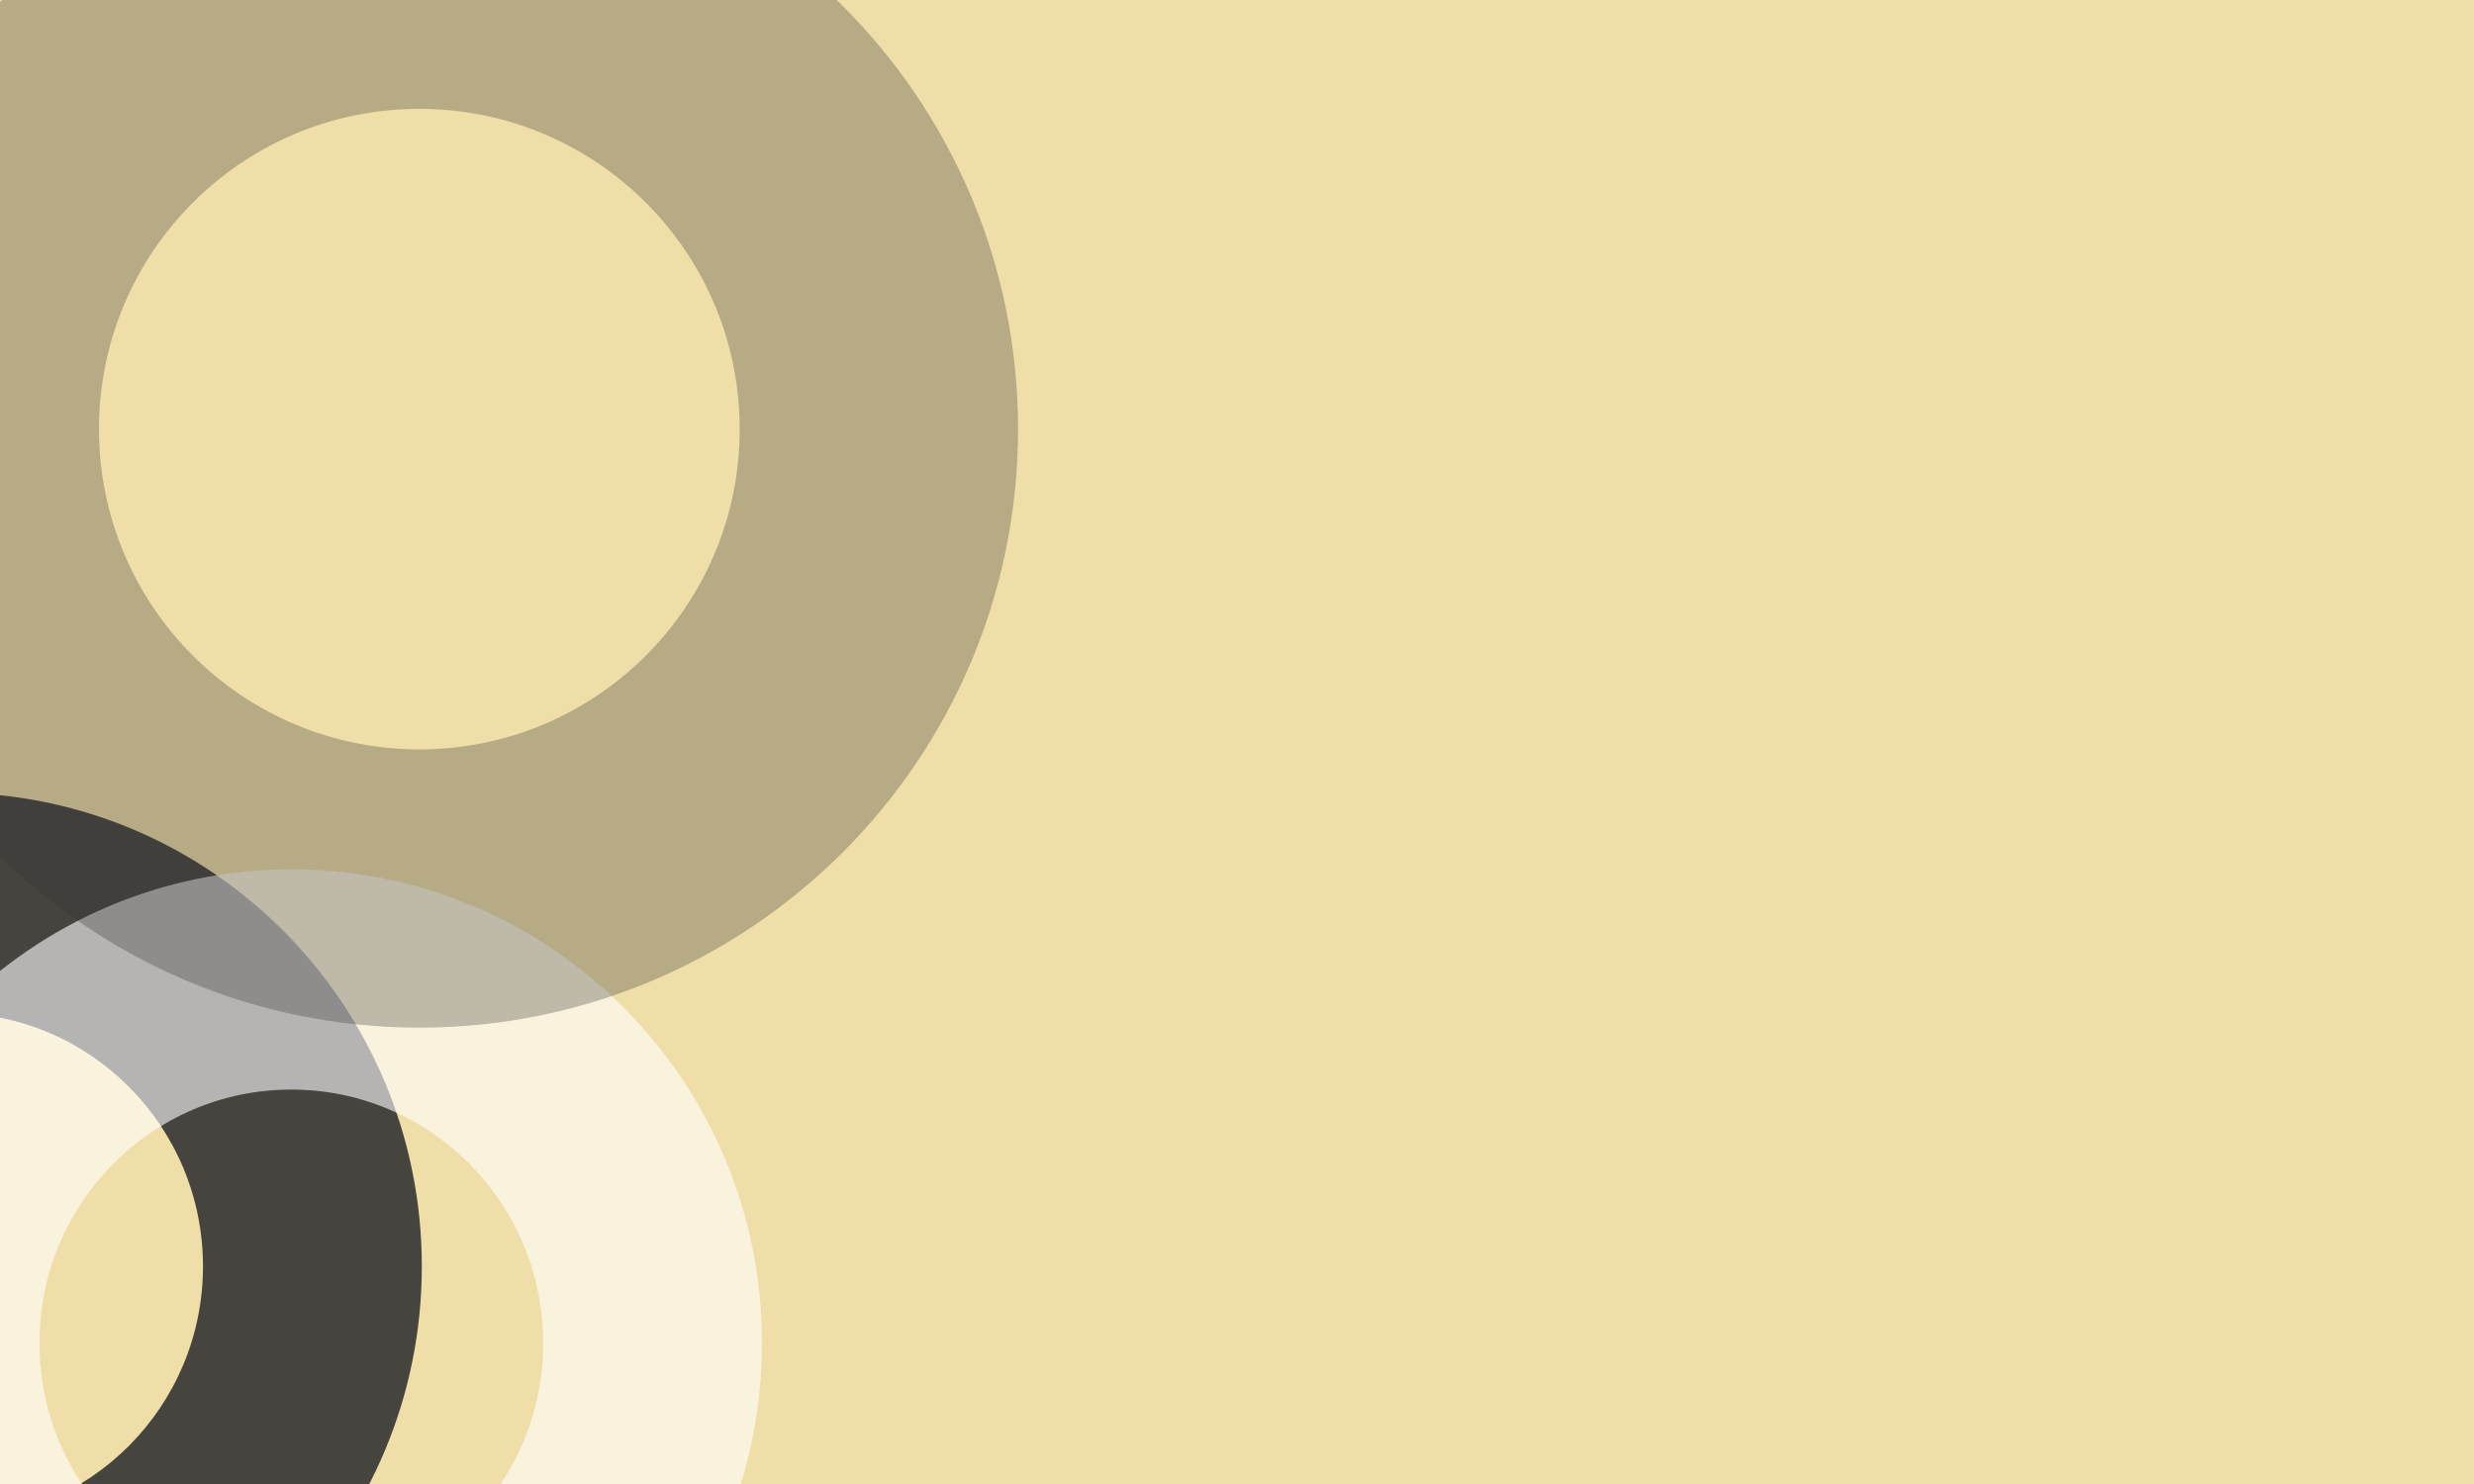 <svg width="2000" height="1200" viewBox="0 0 2000 1200" fill="none" xmlns="http://www.w3.org/2000/svg">
<rect x="0" y="0" width="2000" height="1200" fill="#808080" stroke="none"/>
<g clip-path="url(#clip0)">
<rect width="2000" height="1200" fill="white"/>
<rect width="2000" height="1200" fill="#F0DEA8"/>
<path d="M341 1024C341 1235.53 170.644 1407 -39.5 1407C-249.644 1407 -420 1235.53 -420 1024C-420 812.475 -249.644 641 -39.5 641C170.644 641 341 812.475 341 1024ZM-243.099 1024C-243.099 1137.18 -151.945 1228.94 -39.5 1228.94C72.945 1228.94 164.099 1137.18 164.099 1024C164.099 910.816 72.945 819.063 -39.5 819.063C-151.945 819.063 -243.099 910.816 -243.099 1024Z" fill="#333333" fill-opacity="0.9"/>
<path d="M616 1086C616 1297.53 445.644 1469 235.5 1469C25.356 1469 -145 1297.53 -145 1086C-145 874.475 25.356 703 235.5 703C445.644 703 616 874.475 616 1086ZM31.901 1086C31.901 1199.18 123.055 1290.94 235.5 1290.94C347.945 1290.94 439.099 1199.18 439.099 1086C439.099 972.816 347.945 881.063 235.5 881.063C123.055 881.063 31.901 972.816 31.901 1086Z" fill="white" fill-opacity="0.6"/>
<path d="M823 347C823 614.306 606.306 831 339 831C71.694 831 -145 614.306 -145 347C-145 79.694 71.694 -137 339 -137C606.306 -137 823 79.694 823 347ZM80.019 347C80.019 490.031 195.969 605.98 339 605.98C482.031 605.98 597.98 490.031 597.98 347C597.98 203.969 482.031 88.019 339 88.019C195.969 88.019 80.019 203.969 80.019 347Z" fill="#333333" fill-opacity="0.3"/>
</g>
<defs>
<clipPath id="clip0">
<rect width="2000" height="1200" fill="white"/>
</clipPath>
</defs>
</svg>
